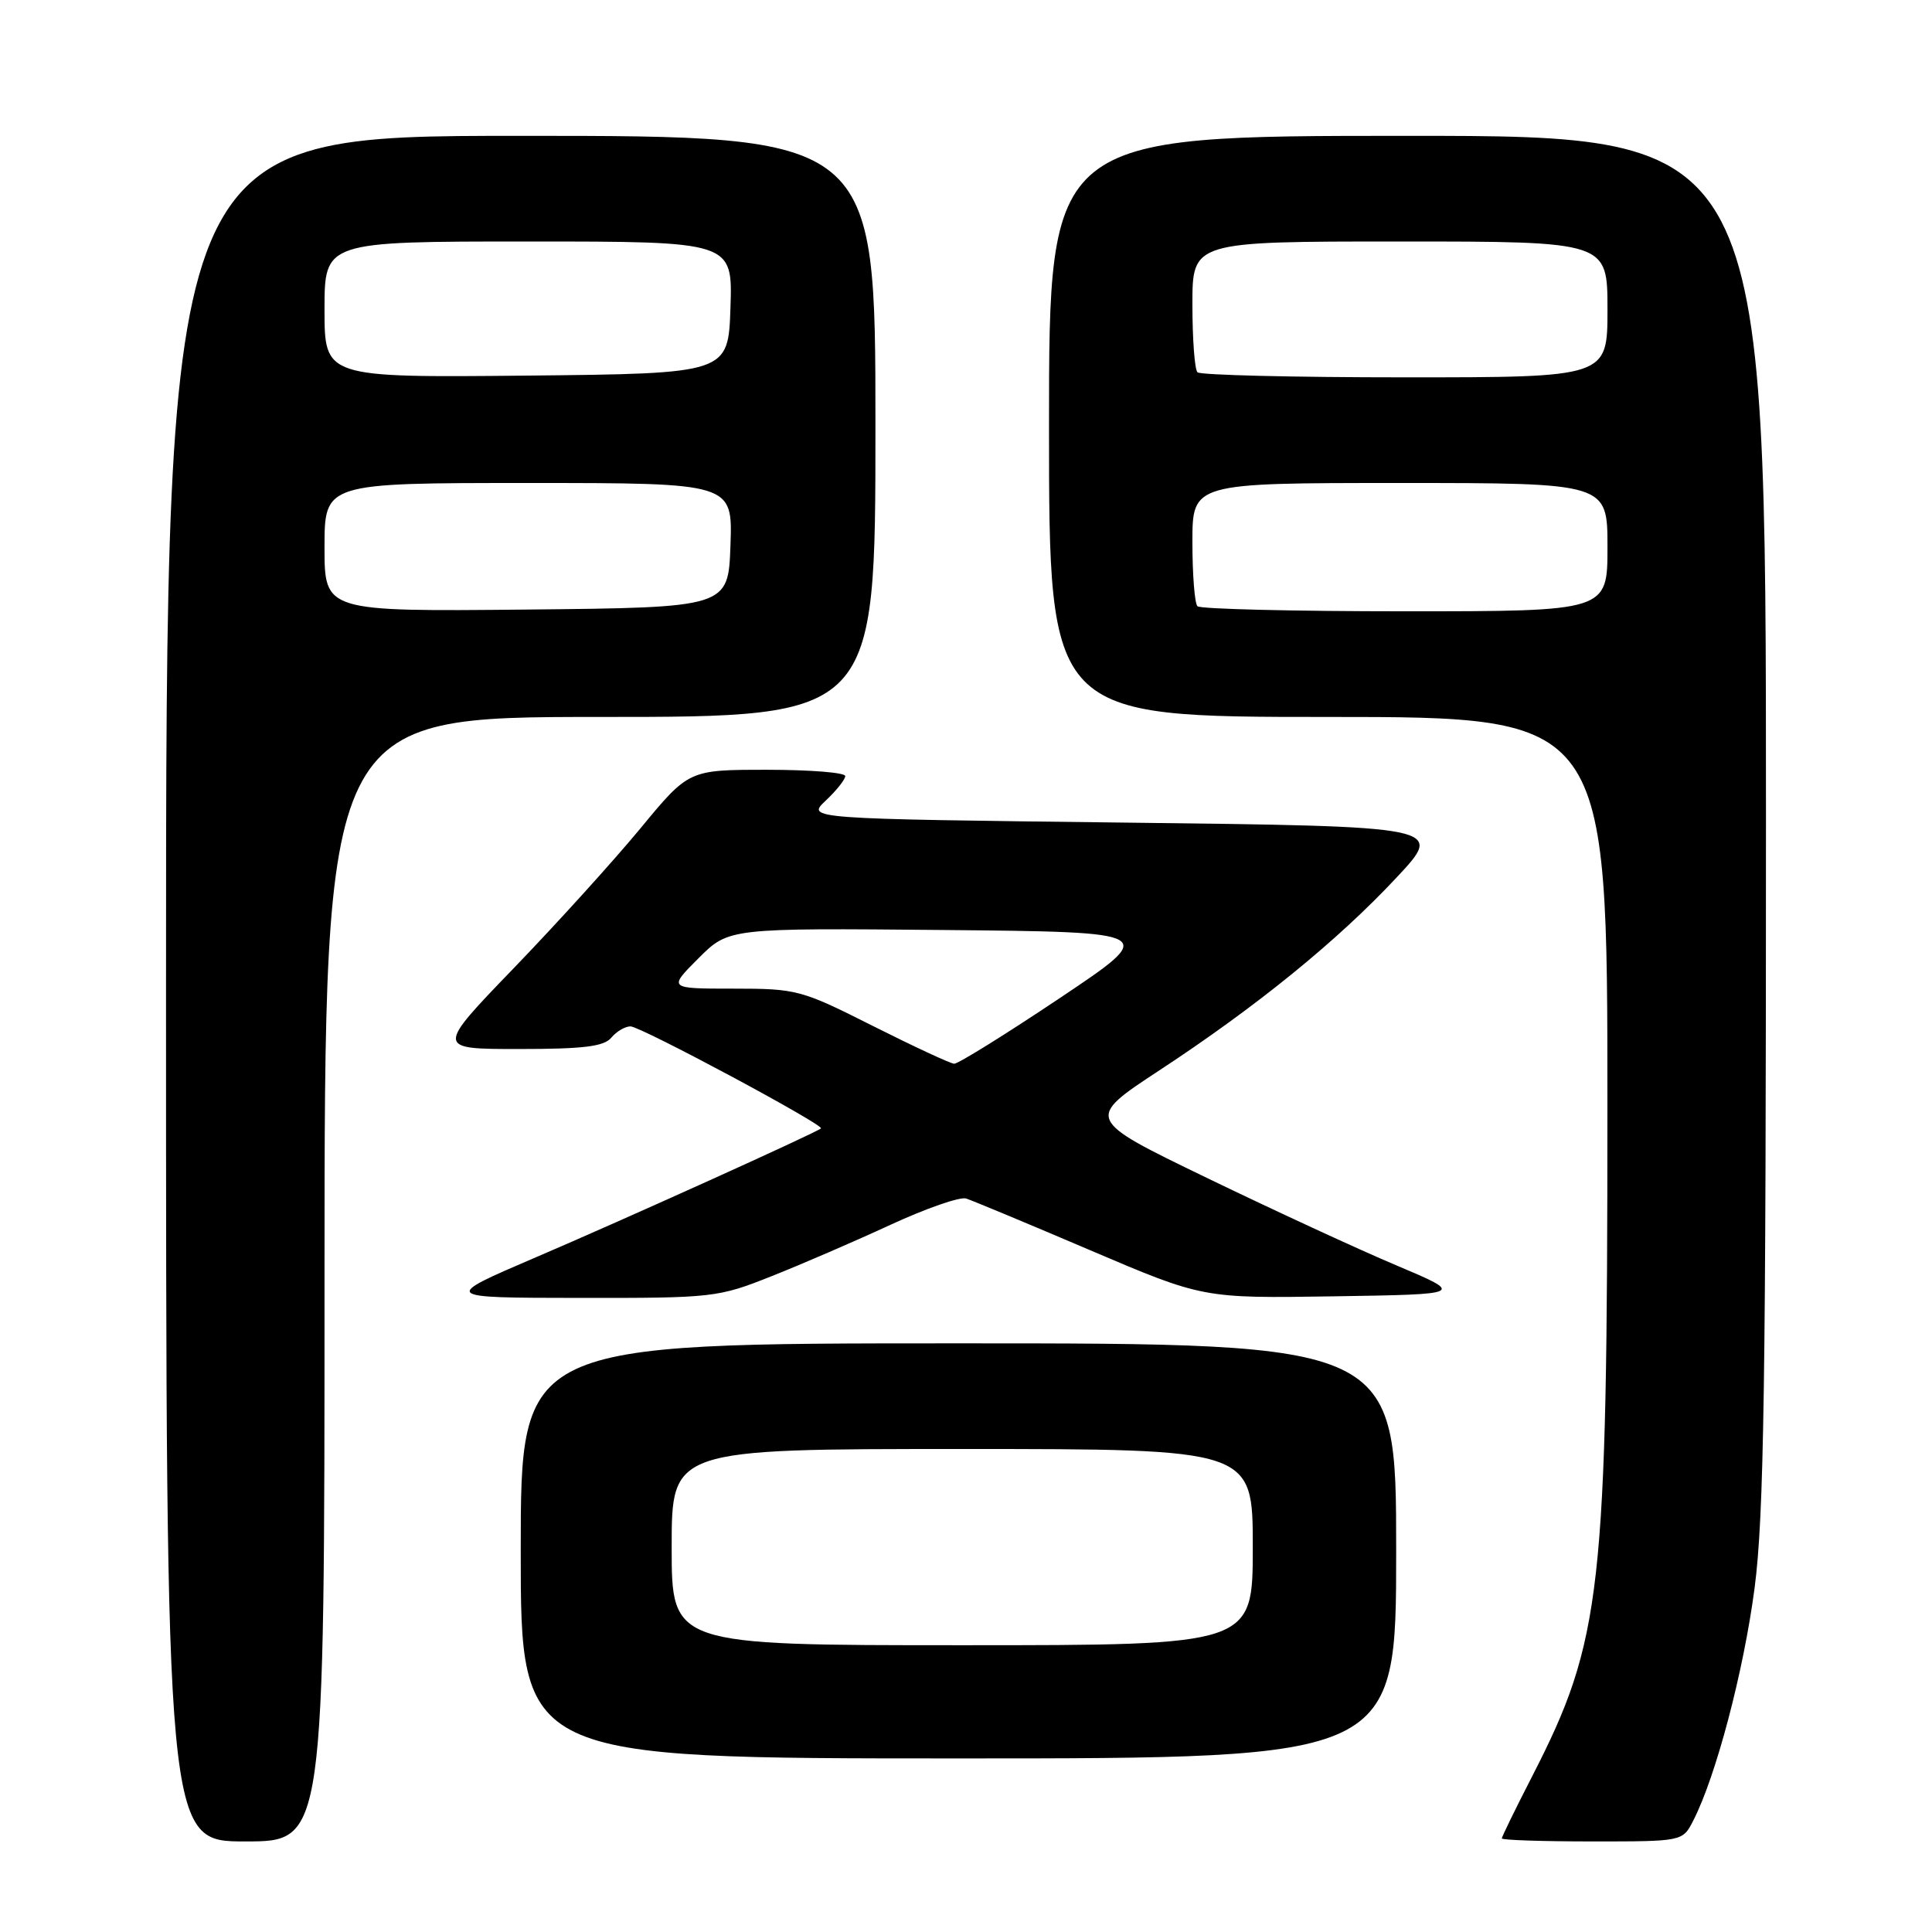 <?xml version="1.0" encoding="UTF-8" standalone="no"?>
<!DOCTYPE svg PUBLIC "-//W3C//DTD SVG 1.1//EN" "http://www.w3.org/Graphics/SVG/1.1/DTD/svg11.dtd" >
<svg xmlns="http://www.w3.org/2000/svg" xmlns:xlink="http://www.w3.org/1999/xlink" version="1.1" viewBox="0 0 256 256">
 <g >
 <path fill="currentColor"
d=" M 43.00 169.50 C 43.00 95.00 43.00 95.00 79.50 95.00 C 116.00 95.00 116.00 95.00 116.00 56.50 C 116.00 18.00 116.00 18.00 69.00 18.00 C 22.00 18.00 22.00 18.00 22.00 131.00 C 22.00 244.00 22.00 244.00 32.50 244.00 C 43.00 244.00 43.00 244.00 43.00 169.50 Z  M 224.36 241.25 C 227.37 235.39 231.04 221.47 232.49 210.44 C 233.74 200.87 234.00 183.43 234.00 108.45 C 234.00 18.00 234.00 18.00 186.50 18.00 C 139.00 18.00 139.00 18.00 139.00 56.50 C 139.00 95.00 139.00 95.00 176.00 95.00 C 213.00 95.00 213.00 95.00 212.99 146.75 C 212.99 210.88 212.26 217.35 203.03 235.35 C 200.81 239.67 199.00 243.38 199.00 243.60 C 199.00 243.82 204.39 244.00 210.97 244.00 C 222.95 244.00 222.95 244.00 224.36 241.25 Z  M 185.00 205.50 C 185.00 178.00 185.00 178.00 127.00 178.00 C 69.00 178.00 69.00 178.00 69.00 205.50 C 69.00 233.00 69.00 233.00 127.00 233.00 C 185.00 233.00 185.00 233.00 185.00 205.50 Z  M 102.22 169.11 C 106.23 167.52 113.33 164.45 118.02 162.28 C 122.70 160.12 127.20 158.55 128.02 158.81 C 128.83 159.07 136.23 162.15 144.45 165.66 C 159.40 172.04 159.40 172.04 176.74 171.77 C 194.09 171.50 194.09 171.50 185.03 167.67 C 180.04 165.57 168.73 160.34 159.88 156.06 C 143.80 148.28 143.80 148.28 153.65 141.81 C 166.54 133.34 177.19 124.69 185.04 116.29 C 191.40 109.50 191.40 109.50 149.12 109.00 C 106.84 108.50 106.84 108.50 109.42 106.08 C 110.84 104.74 112.00 103.28 112.00 102.83 C 112.00 102.37 107.34 102.00 101.63 102.00 C 91.27 102.00 91.27 102.00 84.88 109.74 C 81.37 113.99 73.83 122.32 68.12 128.24 C 57.74 139.00 57.74 139.00 68.75 139.00 C 77.31 139.00 80.03 138.67 81.00 137.50 C 81.68 136.68 82.83 136.00 83.54 136.00 C 84.88 136.00 109.28 149.08 108.78 149.52 C 108.15 150.09 82.64 161.62 71.00 166.60 C 58.50 171.96 58.50 171.96 76.72 171.98 C 94.50 172.00 95.13 171.93 102.22 169.11 Z  M 43.00 72.52 C 43.00 64.00 43.00 64.00 70.04 64.00 C 97.08 64.00 97.08 64.00 96.79 72.25 C 96.50 80.50 96.50 80.50 69.75 80.77 C 43.00 81.03 43.00 81.03 43.00 72.52 Z  M 43.00 41.02 C 43.00 32.00 43.00 32.00 70.04 32.00 C 97.08 32.00 97.08 32.00 96.79 40.75 C 96.50 49.50 96.50 49.50 69.75 49.77 C 43.00 50.03 43.00 50.03 43.00 41.02 Z  M 158.67 80.33 C 158.30 79.97 158.00 76.14 158.00 71.83 C 158.00 64.00 158.00 64.00 185.50 64.00 C 213.00 64.00 213.00 64.00 213.00 72.50 C 213.00 81.00 213.00 81.00 186.17 81.00 C 171.41 81.00 159.03 80.70 158.67 80.33 Z  M 158.67 49.33 C 158.30 48.97 158.00 44.92 158.00 40.33 C 158.00 32.00 158.00 32.00 185.50 32.00 C 213.00 32.00 213.00 32.00 213.00 41.00 C 213.00 50.00 213.00 50.00 186.17 50.00 C 171.41 50.00 159.03 49.70 158.67 49.33 Z  M 89.00 205.00 C 89.00 192.00 89.00 192.00 127.50 192.00 C 166.00 192.00 166.00 192.00 166.00 205.00 C 166.00 218.00 166.00 218.00 127.50 218.00 C 89.00 218.00 89.00 218.00 89.00 205.00 Z  M 115.67 135.95 C 106.15 131.15 105.58 131.00 97.19 131.00 C 88.53 131.00 88.53 131.00 92.55 126.98 C 96.56 122.97 96.56 122.97 125.03 123.23 C 153.50 123.50 153.50 123.50 140.43 132.25 C 133.24 137.06 126.94 140.98 126.43 140.95 C 125.92 140.92 121.08 138.67 115.67 135.95 Z "/>
</g>
</svg>